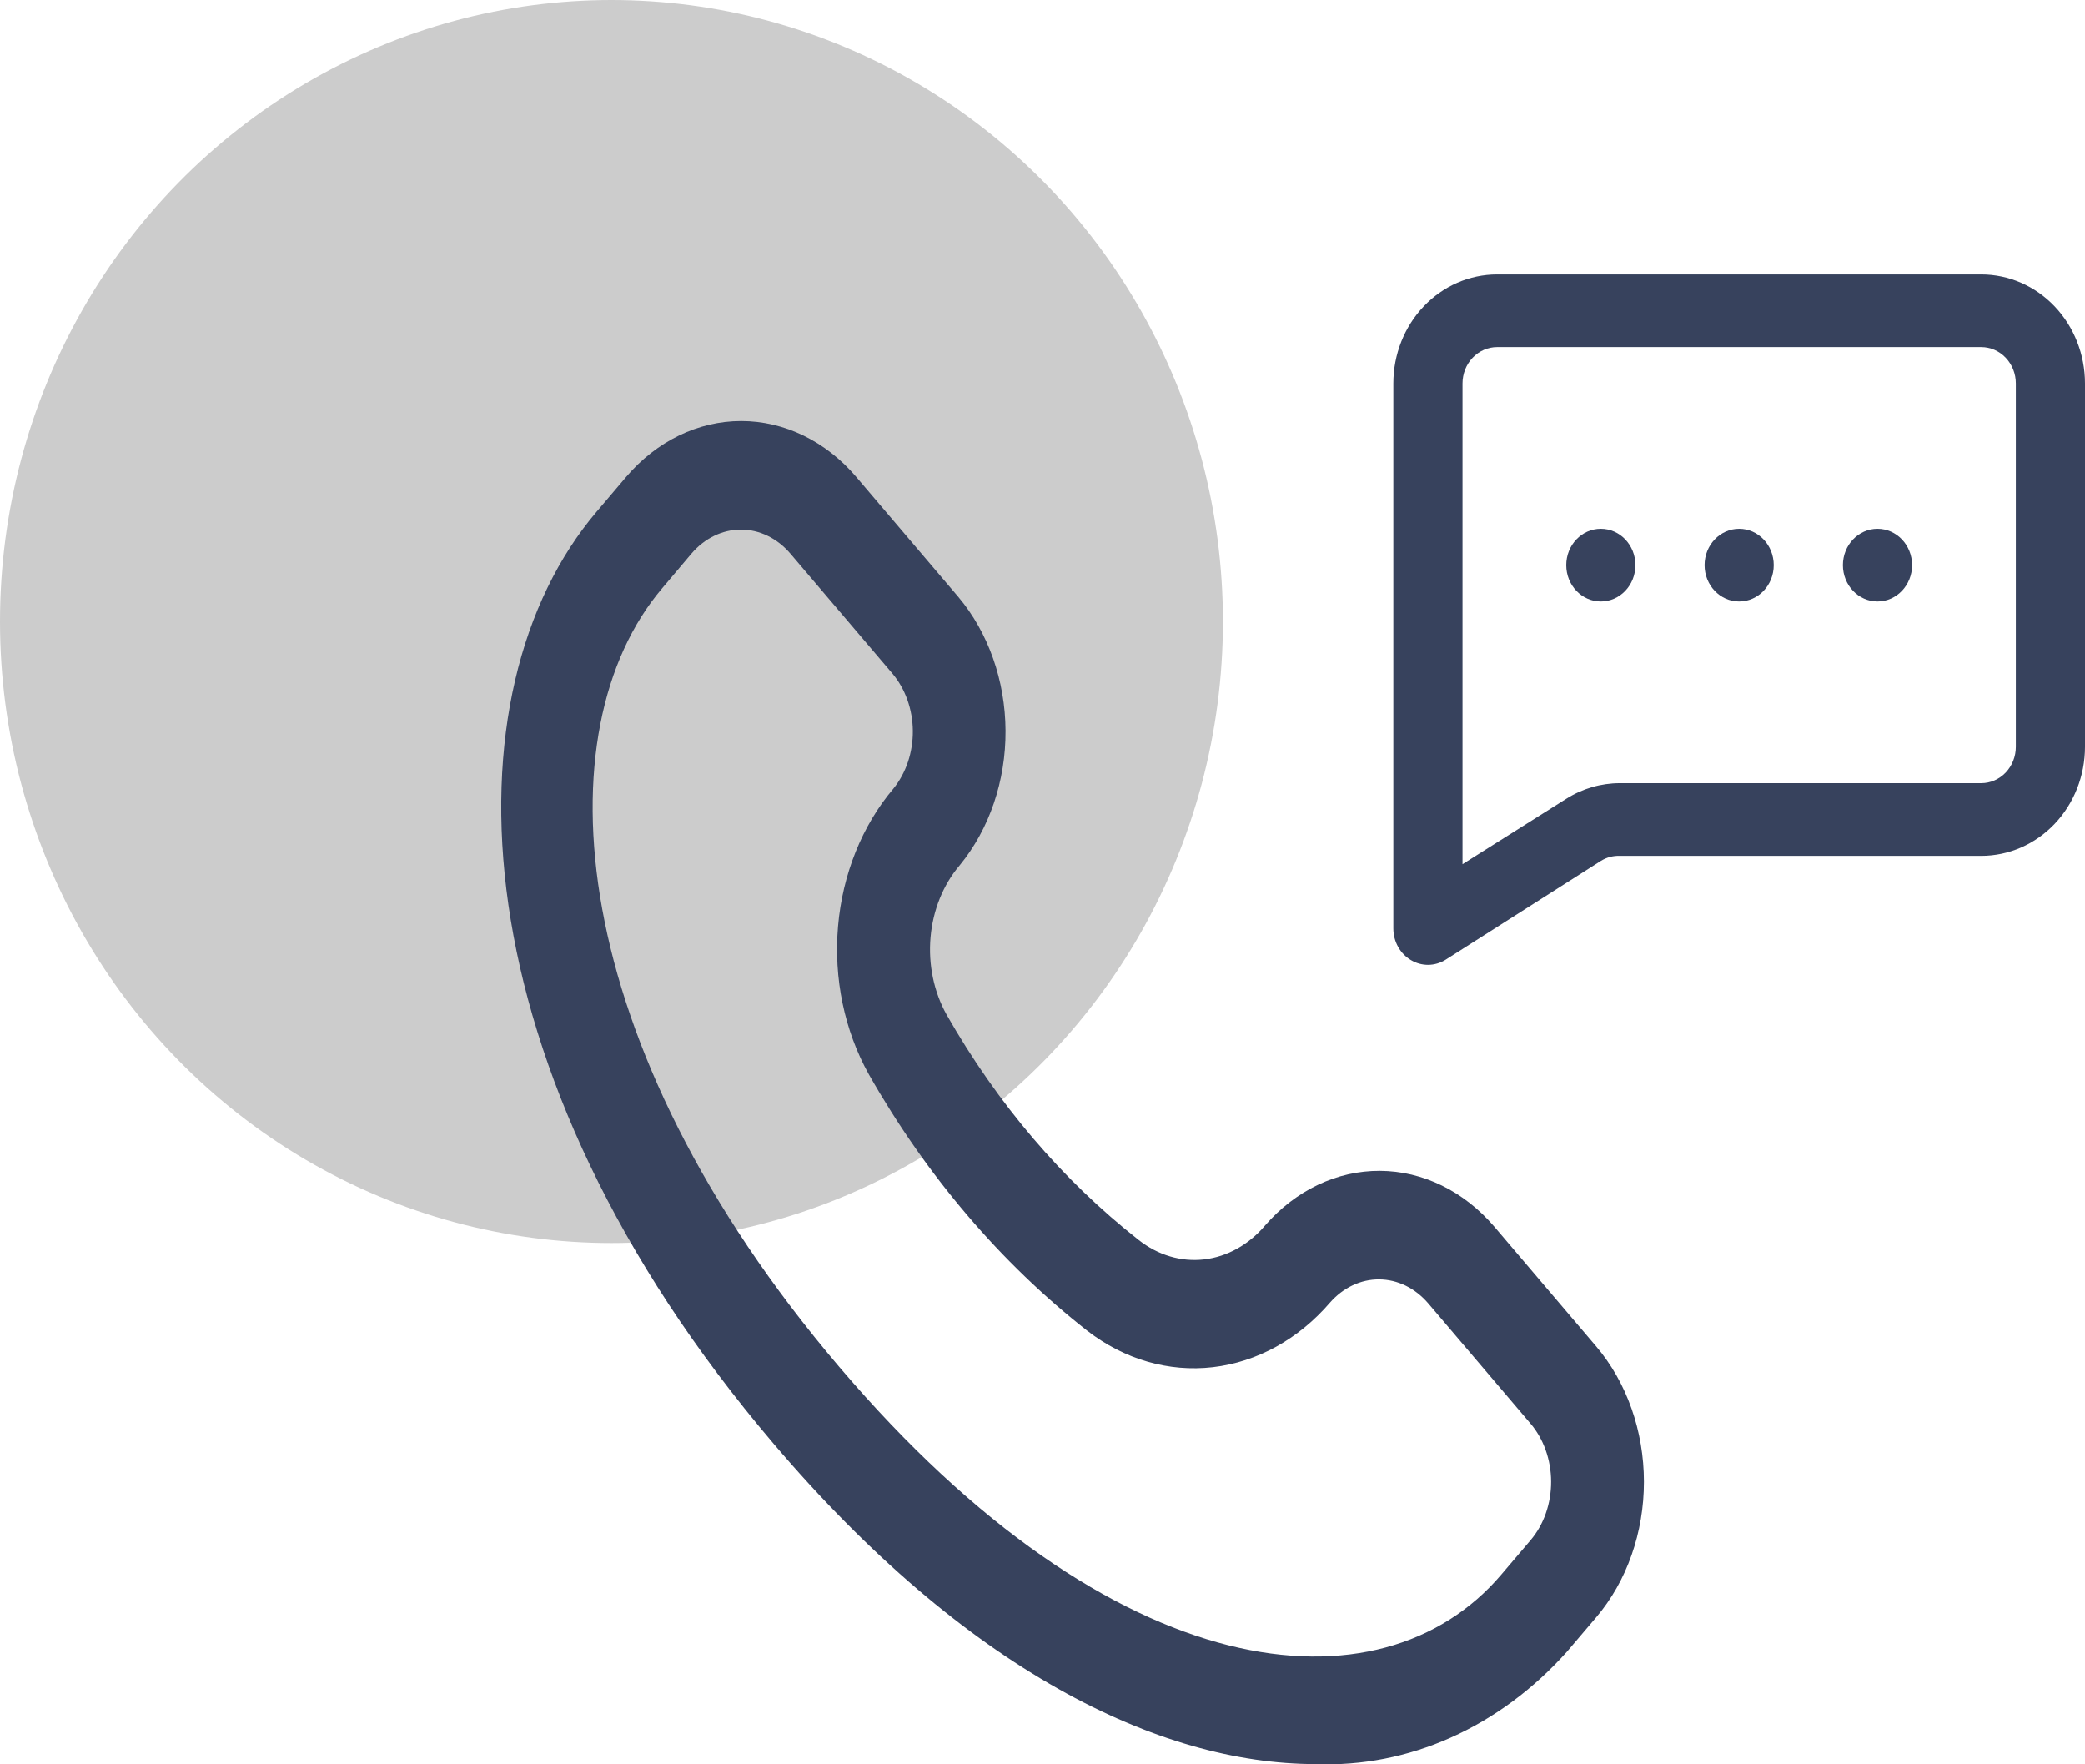 <svg width="104" height="88" viewBox="0 0 104 88" fill="none" xmlns="http://www.w3.org/2000/svg">
<ellipse cx="30.5" cy="31" rx="30.5" ry="31" fill="#CCCCCC"/>
<path d="M86.75 30C87.703 30 88.475 29.189 88.475 28.188C88.475 27.186 87.703 26.375 86.75 26.375C85.797 26.375 85.025 27.186 85.025 28.188C85.025 29.189 85.797 30 86.75 30Z" fill="#37425D"/>
<path d="M93.65 30C94.603 30 95.375 29.189 95.375 28.188C95.375 27.186 94.603 26.375 93.65 26.375C92.697 26.375 91.925 27.186 91.925 28.188C91.925 29.189 92.697 30 93.65 30Z" fill="#37425D"/>
<path d="M79.85 30C80.803 30 81.575 29.189 81.575 28.188C81.575 27.186 80.803 26.375 79.85 26.375C78.897 26.375 78.125 27.186 78.125 28.188C78.125 29.189 78.897 30 79.85 30Z" fill="#37425D"/>
<path d="M98.825 13.688H74.675C73.302 13.688 71.986 14.26 71.016 15.28C70.045 16.3 69.5 17.683 69.5 19.125V46.312C69.501 46.634 69.582 46.949 69.737 47.226C69.891 47.503 70.113 47.732 70.38 47.889C70.638 48.043 70.929 48.124 71.225 48.125C71.535 48.125 71.838 48.037 72.105 47.871L79.85 42.941C80.136 42.762 80.466 42.674 80.799 42.688H98.825C100.197 42.688 101.514 42.115 102.484 41.095C103.455 40.075 104 38.692 104 37.25V19.125C104 17.683 103.455 16.3 102.484 15.28C101.514 14.26 100.197 13.688 98.825 13.688ZM100.55 37.25C100.55 37.731 100.368 38.192 100.045 38.532C99.721 38.871 99.282 39.062 98.825 39.062H80.799C79.857 39.062 78.932 39.331 78.125 39.842L72.95 43.104V19.125C72.95 18.644 73.132 18.183 73.455 17.843C73.779 17.503 74.218 17.312 74.675 17.312H98.825C99.282 17.312 99.721 17.503 100.045 17.843C100.368 18.183 100.55 18.644 100.55 19.125V37.25Z" fill="#37425D"/>
<path d="M79.621 67.158L74.531 61.176C73.014 59.407 70.966 58.409 68.829 58.399C66.692 58.388 64.637 59.365 63.107 61.119C62.291 62.084 61.214 62.684 60.062 62.817C58.91 62.949 57.754 62.605 56.794 61.845C53.005 58.872 49.75 55.054 47.214 50.606C46.578 49.465 46.296 48.101 46.416 46.744C46.536 45.387 47.049 44.121 47.871 43.157C49.349 41.357 50.17 38.948 50.156 36.446C50.143 33.944 49.297 31.548 47.799 29.77L42.709 23.787C41.186 22.002 39.122 21 36.971 21C34.82 21 32.756 22.002 31.232 23.787L29.768 25.511C22.134 34.485 22.705 53.352 38.589 72.012C48.167 83.273 57.807 87.989 65.624 87.989C67.925 88.079 70.219 87.63 72.371 86.667C74.523 85.705 76.49 84.249 78.159 82.384L79.626 80.66C81.147 78.868 82.001 76.44 82 73.908C81.999 71.376 81.143 68.949 79.621 67.158ZM76.35 76.815L74.883 78.539C68.868 85.609 55.591 84.318 41.856 68.17C28.121 52.022 27.02 36.405 33.035 29.335L34.49 27.613C35.145 26.846 36.032 26.415 36.957 26.415C37.882 26.415 38.769 26.846 39.424 27.613L44.514 33.596C45.157 34.356 45.523 35.381 45.532 36.453C45.541 37.525 45.193 38.559 44.563 39.334C42.999 41.183 42.024 43.608 41.801 46.201C41.577 48.795 42.118 51.4 43.334 53.581C46.216 58.649 49.921 62.998 54.237 66.378C56.087 67.807 58.297 68.447 60.5 68.192C62.703 67.936 64.764 66.799 66.339 64.972C66.997 64.222 67.879 63.806 68.795 63.813C69.712 63.819 70.589 64.248 71.239 65.007L76.329 70.99C76.657 71.37 76.918 71.823 77.096 72.321C77.275 72.82 77.368 73.356 77.37 73.897C77.372 74.439 77.283 74.975 77.108 75.476C76.933 75.977 76.675 76.432 76.35 76.815Z" fill="#37425D"/>
</svg>
